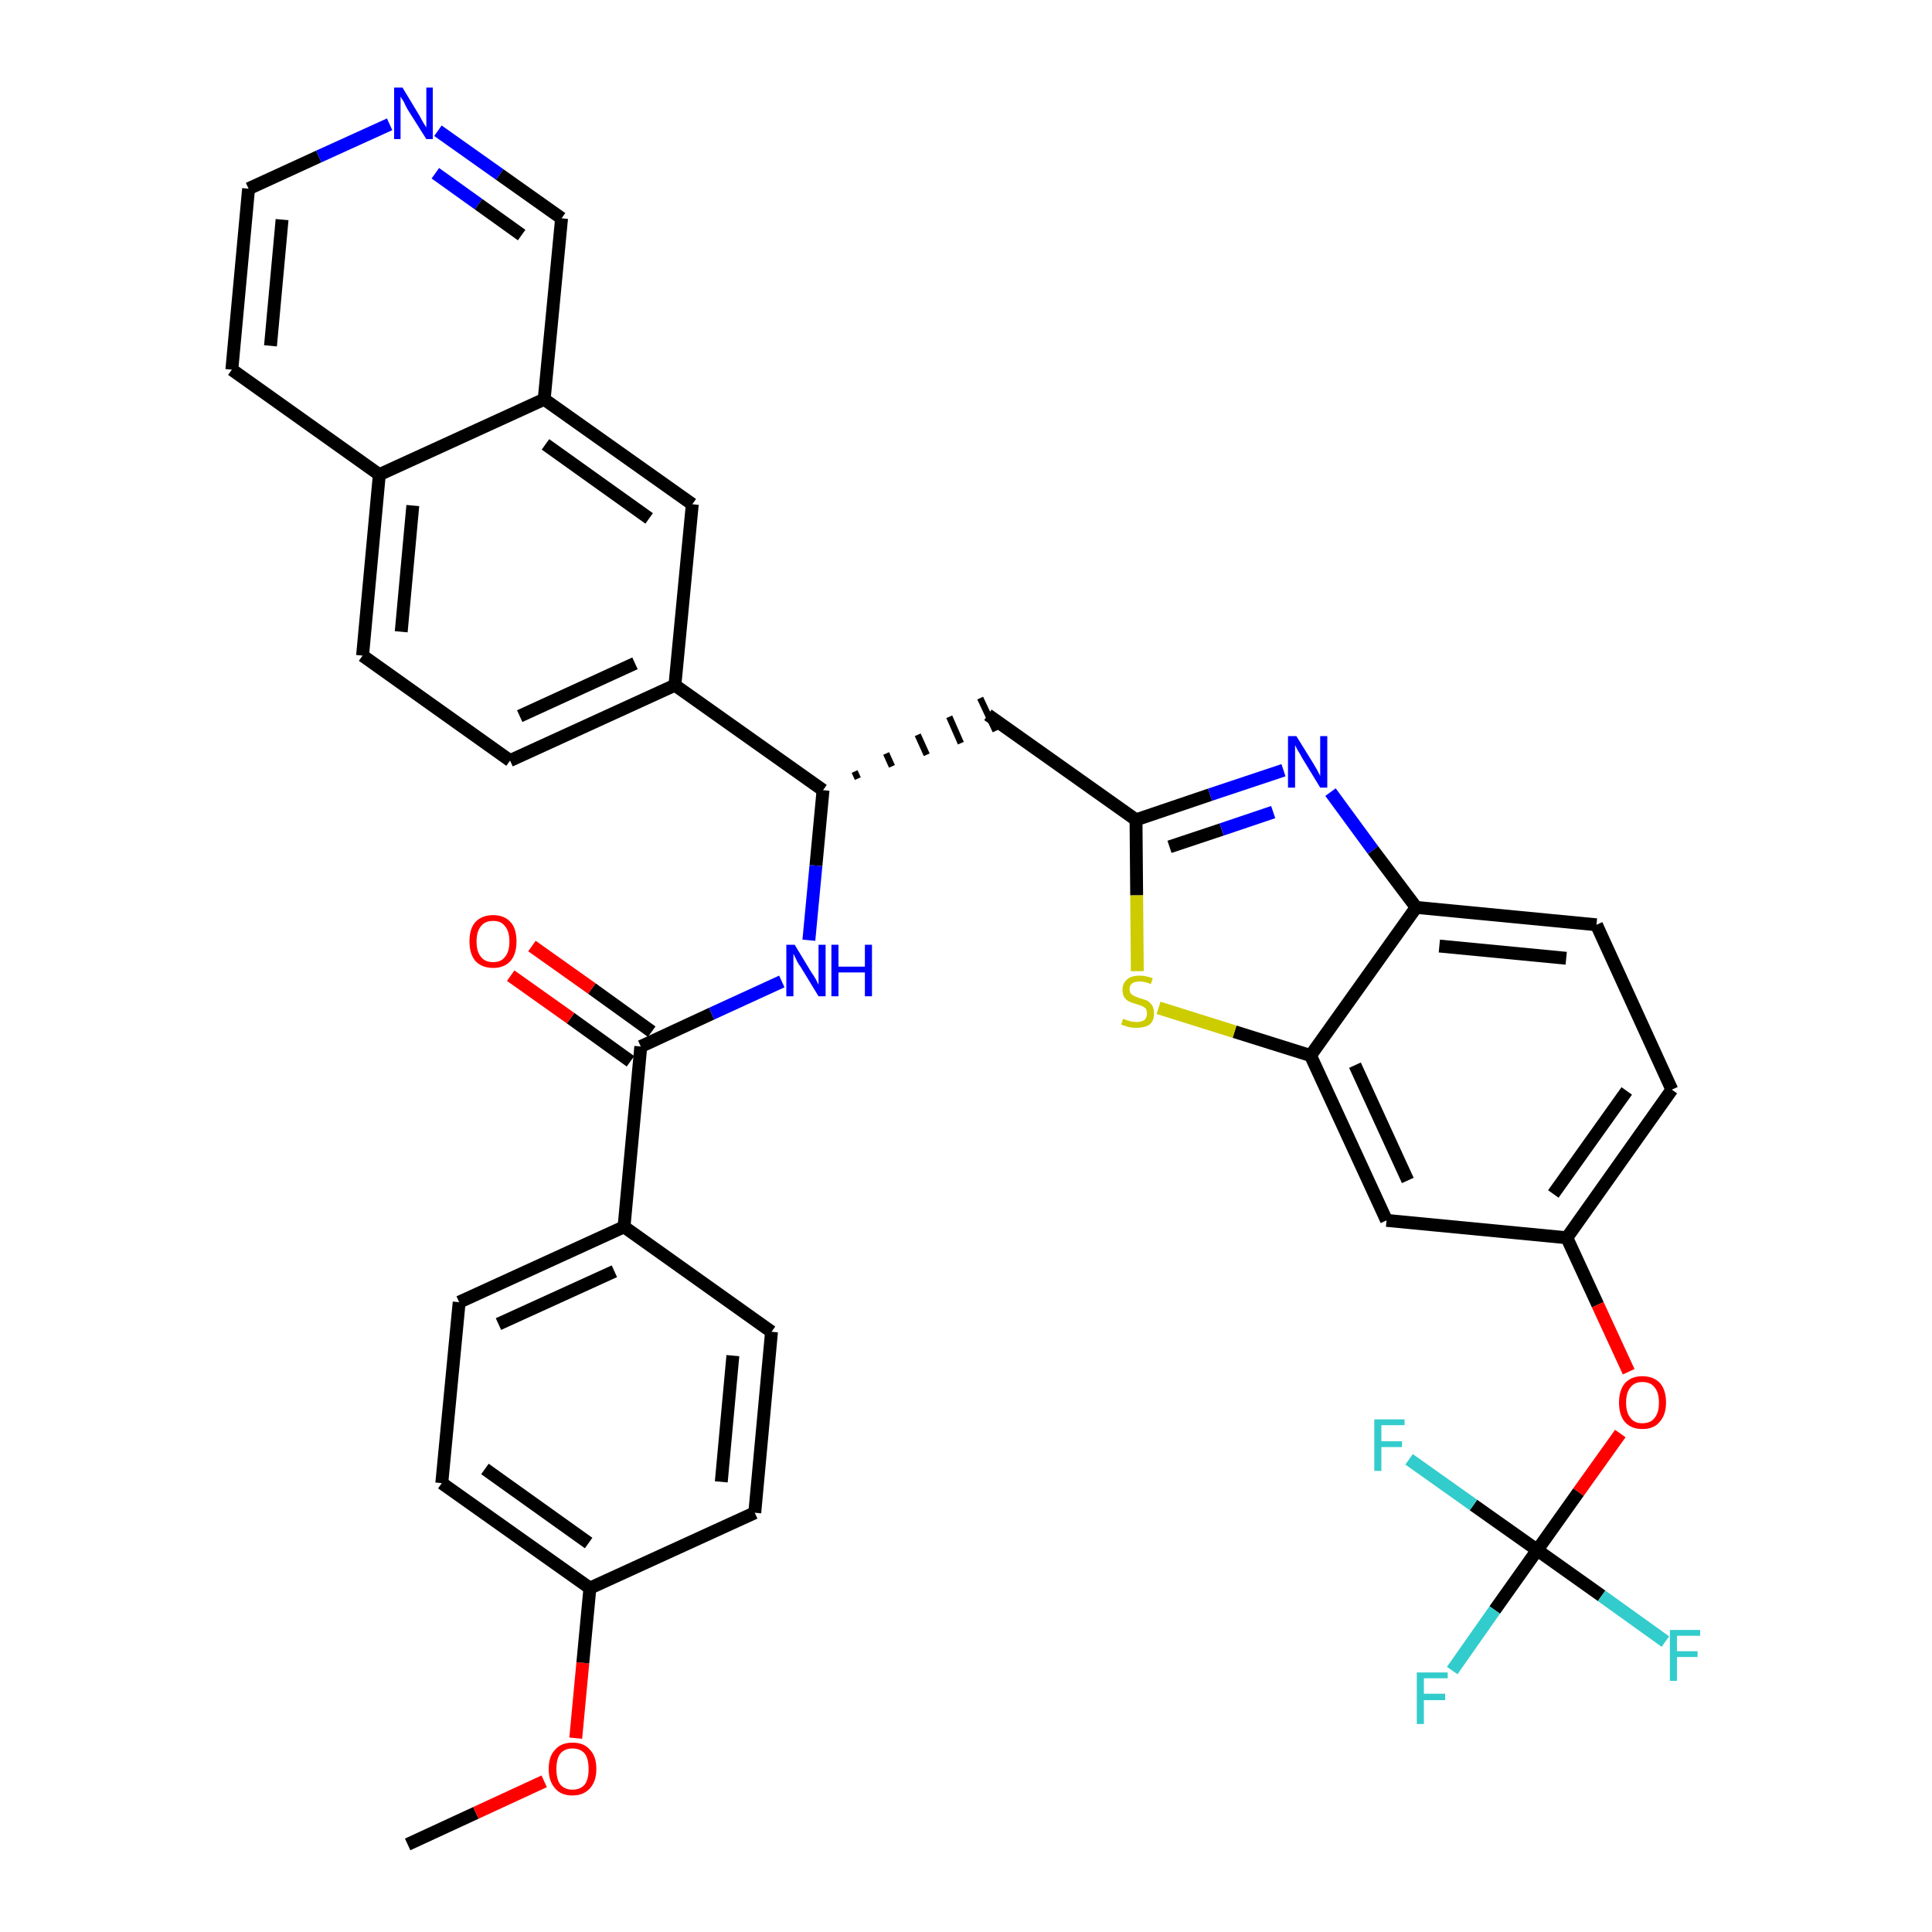 <?xml version='1.0' encoding='iso-8859-1'?>
<svg version='1.1' baseProfile='full'
              xmlns='http://www.w3.org/2000/svg'
                      xmlns:rdkit='http://www.rdkit.org/xml'
                      xmlns:xlink='http://www.w3.org/1999/xlink'
                  xml:space='preserve'
width='300px' height='300px' viewBox='0 0 300 300'>
<!-- END OF HEADER -->
<path class='bond-0 atom-0 atom-1' d='M 63.3,286.4 L 73.9,281.5' style='fill:none;fill-rule:evenodd;stroke:#000000;stroke-width:2.0px;stroke-linecap:butt;stroke-linejoin:miter;stroke-opacity:1' />
<path class='bond-0 atom-0 atom-1' d='M 73.9,281.5 L 84.5,276.6' style='fill:none;fill-rule:evenodd;stroke:#FF0000;stroke-width:2.0px;stroke-linecap:butt;stroke-linejoin:miter;stroke-opacity:1' />
<path class='bond-1 atom-1 atom-2' d='M 89.4,269.9 L 90.5,258.2' style='fill:none;fill-rule:evenodd;stroke:#FF0000;stroke-width:2.0px;stroke-linecap:butt;stroke-linejoin:miter;stroke-opacity:1' />
<path class='bond-1 atom-1 atom-2' d='M 90.5,258.2 L 91.6,246.6' style='fill:none;fill-rule:evenodd;stroke:#000000;stroke-width:2.0px;stroke-linecap:butt;stroke-linejoin:miter;stroke-opacity:1' />
<path class='bond-2 atom-2 atom-3' d='M 91.6,246.6 L 68.6,230.3' style='fill:none;fill-rule:evenodd;stroke:#000000;stroke-width:2.0px;stroke-linecap:butt;stroke-linejoin:miter;stroke-opacity:1' />
<path class='bond-2 atom-2 atom-3' d='M 91.4,239.6 L 75.3,228.1' style='fill:none;fill-rule:evenodd;stroke:#000000;stroke-width:2.0px;stroke-linecap:butt;stroke-linejoin:miter;stroke-opacity:1' />
<path class='bond-36 atom-36 atom-2' d='M 117.2,234.9 L 91.6,246.6' style='fill:none;fill-rule:evenodd;stroke:#000000;stroke-width:2.0px;stroke-linecap:butt;stroke-linejoin:miter;stroke-opacity:1' />
<path class='bond-3 atom-3 atom-4' d='M 68.6,230.3 L 71.3,202.2' style='fill:none;fill-rule:evenodd;stroke:#000000;stroke-width:2.0px;stroke-linecap:butt;stroke-linejoin:miter;stroke-opacity:1' />
<path class='bond-4 atom-4 atom-5' d='M 71.3,202.2 L 96.9,190.5' style='fill:none;fill-rule:evenodd;stroke:#000000;stroke-width:2.0px;stroke-linecap:butt;stroke-linejoin:miter;stroke-opacity:1' />
<path class='bond-4 atom-4 atom-5' d='M 77.4,205.6 L 95.4,197.4' style='fill:none;fill-rule:evenodd;stroke:#000000;stroke-width:2.0px;stroke-linecap:butt;stroke-linejoin:miter;stroke-opacity:1' />
<path class='bond-5 atom-5 atom-6' d='M 96.9,190.5 L 99.5,162.5' style='fill:none;fill-rule:evenodd;stroke:#000000;stroke-width:2.0px;stroke-linecap:butt;stroke-linejoin:miter;stroke-opacity:1' />
<path class='bond-34 atom-5 atom-35' d='M 96.9,190.5 L 119.8,206.8' style='fill:none;fill-rule:evenodd;stroke:#000000;stroke-width:2.0px;stroke-linecap:butt;stroke-linejoin:miter;stroke-opacity:1' />
<path class='bond-6 atom-6 atom-7' d='M 101.2,160.2 L 91.9,153.5' style='fill:none;fill-rule:evenodd;stroke:#000000;stroke-width:2.0px;stroke-linecap:butt;stroke-linejoin:miter;stroke-opacity:1' />
<path class='bond-6 atom-6 atom-7' d='M 91.9,153.5 L 82.6,146.9' style='fill:none;fill-rule:evenodd;stroke:#FF0000;stroke-width:2.0px;stroke-linecap:butt;stroke-linejoin:miter;stroke-opacity:1' />
<path class='bond-6 atom-6 atom-7' d='M 97.9,164.8 L 88.6,158.1' style='fill:none;fill-rule:evenodd;stroke:#000000;stroke-width:2.0px;stroke-linecap:butt;stroke-linejoin:miter;stroke-opacity:1' />
<path class='bond-6 atom-6 atom-7' d='M 88.6,158.1 L 79.3,151.5' style='fill:none;fill-rule:evenodd;stroke:#FF0000;stroke-width:2.0px;stroke-linecap:butt;stroke-linejoin:miter;stroke-opacity:1' />
<path class='bond-7 atom-6 atom-8' d='M 99.5,162.5 L 110.5,157.4' style='fill:none;fill-rule:evenodd;stroke:#000000;stroke-width:2.0px;stroke-linecap:butt;stroke-linejoin:miter;stroke-opacity:1' />
<path class='bond-7 atom-6 atom-8' d='M 110.5,157.4 L 121.4,152.4' style='fill:none;fill-rule:evenodd;stroke:#0000FF;stroke-width:2.0px;stroke-linecap:butt;stroke-linejoin:miter;stroke-opacity:1' />
<path class='bond-8 atom-8 atom-9' d='M 125.6,146.0 L 126.7,134.4' style='fill:none;fill-rule:evenodd;stroke:#0000FF;stroke-width:2.0px;stroke-linecap:butt;stroke-linejoin:miter;stroke-opacity:1' />
<path class='bond-8 atom-8 atom-9' d='M 126.7,134.4 L 127.8,122.7' style='fill:none;fill-rule:evenodd;stroke:#000000;stroke-width:2.0px;stroke-linecap:butt;stroke-linejoin:miter;stroke-opacity:1' />
<path class='bond-9 atom-9 atom-10' d='M 133.2,120.9 L 132.7,119.8' style='fill:none;fill-rule:evenodd;stroke:#000000;stroke-width:1.0px;stroke-linecap:butt;stroke-linejoin:miter;stroke-opacity:1' />
<path class='bond-9 atom-9 atom-10' d='M 138.5,119.0 L 137.6,117.0' style='fill:none;fill-rule:evenodd;stroke:#000000;stroke-width:1.0px;stroke-linecap:butt;stroke-linejoin:miter;stroke-opacity:1' />
<path class='bond-9 atom-9 atom-10' d='M 143.9,117.2 L 142.5,114.1' style='fill:none;fill-rule:evenodd;stroke:#000000;stroke-width:1.0px;stroke-linecap:butt;stroke-linejoin:miter;stroke-opacity:1' />
<path class='bond-9 atom-9 atom-10' d='M 149.2,115.4 L 147.4,111.3' style='fill:none;fill-rule:evenodd;stroke:#000000;stroke-width:1.0px;stroke-linecap:butt;stroke-linejoin:miter;stroke-opacity:1' />
<path class='bond-9 atom-9 atom-10' d='M 154.6,113.5 L 152.2,108.4' style='fill:none;fill-rule:evenodd;stroke:#000000;stroke-width:1.0px;stroke-linecap:butt;stroke-linejoin:miter;stroke-opacity:1' />
<path class='bond-24 atom-9 atom-25' d='M 127.8,122.7 L 104.8,106.4' style='fill:none;fill-rule:evenodd;stroke:#000000;stroke-width:2.0px;stroke-linecap:butt;stroke-linejoin:miter;stroke-opacity:1' />
<path class='bond-10 atom-10 atom-11' d='M 153.4,111.0 L 176.4,127.3' style='fill:none;fill-rule:evenodd;stroke:#000000;stroke-width:2.0px;stroke-linecap:butt;stroke-linejoin:miter;stroke-opacity:1' />
<path class='bond-11 atom-11 atom-12' d='M 176.4,127.3 L 187.9,123.4' style='fill:none;fill-rule:evenodd;stroke:#000000;stroke-width:2.0px;stroke-linecap:butt;stroke-linejoin:miter;stroke-opacity:1' />
<path class='bond-11 atom-11 atom-12' d='M 187.9,123.4 L 199.3,119.6' style='fill:none;fill-rule:evenodd;stroke:#0000FF;stroke-width:2.0px;stroke-linecap:butt;stroke-linejoin:miter;stroke-opacity:1' />
<path class='bond-11 atom-11 atom-12' d='M 181.6,131.5 L 189.7,128.8' style='fill:none;fill-rule:evenodd;stroke:#000000;stroke-width:2.0px;stroke-linecap:butt;stroke-linejoin:miter;stroke-opacity:1' />
<path class='bond-11 atom-11 atom-12' d='M 189.7,128.8 L 197.7,126.1' style='fill:none;fill-rule:evenodd;stroke:#0000FF;stroke-width:2.0px;stroke-linecap:butt;stroke-linejoin:miter;stroke-opacity:1' />
<path class='bond-37 atom-24 atom-11' d='M 176.6,150.8 L 176.5,139.0' style='fill:none;fill-rule:evenodd;stroke:#CCCC00;stroke-width:2.0px;stroke-linecap:butt;stroke-linejoin:miter;stroke-opacity:1' />
<path class='bond-37 atom-24 atom-11' d='M 176.5,139.0 L 176.4,127.3' style='fill:none;fill-rule:evenodd;stroke:#000000;stroke-width:2.0px;stroke-linecap:butt;stroke-linejoin:miter;stroke-opacity:1' />
<path class='bond-12 atom-12 atom-13' d='M 206.6,123.0 L 213.2,132.0' style='fill:none;fill-rule:evenodd;stroke:#0000FF;stroke-width:2.0px;stroke-linecap:butt;stroke-linejoin:miter;stroke-opacity:1' />
<path class='bond-12 atom-12 atom-13' d='M 213.2,132.0 L 219.9,140.9' style='fill:none;fill-rule:evenodd;stroke:#000000;stroke-width:2.0px;stroke-linecap:butt;stroke-linejoin:miter;stroke-opacity:1' />
<path class='bond-13 atom-13 atom-14' d='M 219.9,140.9 L 247.9,143.6' style='fill:none;fill-rule:evenodd;stroke:#000000;stroke-width:2.0px;stroke-linecap:butt;stroke-linejoin:miter;stroke-opacity:1' />
<path class='bond-13 atom-13 atom-14' d='M 223.5,146.9 L 243.2,148.8' style='fill:none;fill-rule:evenodd;stroke:#000000;stroke-width:2.0px;stroke-linecap:butt;stroke-linejoin:miter;stroke-opacity:1' />
<path class='bond-39 atom-23 atom-13' d='M 203.5,163.9 L 219.9,140.9' style='fill:none;fill-rule:evenodd;stroke:#000000;stroke-width:2.0px;stroke-linecap:butt;stroke-linejoin:miter;stroke-opacity:1' />
<path class='bond-14 atom-14 atom-15' d='M 247.9,143.6 L 259.6,169.2' style='fill:none;fill-rule:evenodd;stroke:#000000;stroke-width:2.0px;stroke-linecap:butt;stroke-linejoin:miter;stroke-opacity:1' />
<path class='bond-15 atom-15 atom-16' d='M 259.6,169.2 L 243.3,192.2' style='fill:none;fill-rule:evenodd;stroke:#000000;stroke-width:2.0px;stroke-linecap:butt;stroke-linejoin:miter;stroke-opacity:1' />
<path class='bond-15 atom-15 atom-16' d='M 252.6,169.4 L 241.2,185.4' style='fill:none;fill-rule:evenodd;stroke:#000000;stroke-width:2.0px;stroke-linecap:butt;stroke-linejoin:miter;stroke-opacity:1' />
<path class='bond-16 atom-16 atom-17' d='M 243.3,192.2 L 248.1,202.6' style='fill:none;fill-rule:evenodd;stroke:#000000;stroke-width:2.0px;stroke-linecap:butt;stroke-linejoin:miter;stroke-opacity:1' />
<path class='bond-16 atom-16 atom-17' d='M 248.1,202.6 L 252.9,213.0' style='fill:none;fill-rule:evenodd;stroke:#FF0000;stroke-width:2.0px;stroke-linecap:butt;stroke-linejoin:miter;stroke-opacity:1' />
<path class='bond-21 atom-16 atom-22' d='M 243.3,192.2 L 215.3,189.5' style='fill:none;fill-rule:evenodd;stroke:#000000;stroke-width:2.0px;stroke-linecap:butt;stroke-linejoin:miter;stroke-opacity:1' />
<path class='bond-17 atom-17 atom-18' d='M 251.6,222.6 L 245.1,231.7' style='fill:none;fill-rule:evenodd;stroke:#FF0000;stroke-width:2.0px;stroke-linecap:butt;stroke-linejoin:miter;stroke-opacity:1' />
<path class='bond-17 atom-17 atom-18' d='M 245.1,231.7 L 238.7,240.7' style='fill:none;fill-rule:evenodd;stroke:#000000;stroke-width:2.0px;stroke-linecap:butt;stroke-linejoin:miter;stroke-opacity:1' />
<path class='bond-18 atom-18 atom-19' d='M 238.7,240.7 L 232.1,250.0' style='fill:none;fill-rule:evenodd;stroke:#000000;stroke-width:2.0px;stroke-linecap:butt;stroke-linejoin:miter;stroke-opacity:1' />
<path class='bond-18 atom-18 atom-19' d='M 232.1,250.0 L 225.5,259.4' style='fill:none;fill-rule:evenodd;stroke:#33CCCC;stroke-width:2.0px;stroke-linecap:butt;stroke-linejoin:miter;stroke-opacity:1' />
<path class='bond-19 atom-18 atom-20' d='M 238.7,240.7 L 248.7,247.8' style='fill:none;fill-rule:evenodd;stroke:#000000;stroke-width:2.0px;stroke-linecap:butt;stroke-linejoin:miter;stroke-opacity:1' />
<path class='bond-19 atom-18 atom-20' d='M 248.7,247.8 L 258.6,254.9' style='fill:none;fill-rule:evenodd;stroke:#33CCCC;stroke-width:2.0px;stroke-linecap:butt;stroke-linejoin:miter;stroke-opacity:1' />
<path class='bond-20 atom-18 atom-21' d='M 238.7,240.7 L 228.8,233.7' style='fill:none;fill-rule:evenodd;stroke:#000000;stroke-width:2.0px;stroke-linecap:butt;stroke-linejoin:miter;stroke-opacity:1' />
<path class='bond-20 atom-18 atom-21' d='M 228.8,233.7 L 218.8,226.6' style='fill:none;fill-rule:evenodd;stroke:#33CCCC;stroke-width:2.0px;stroke-linecap:butt;stroke-linejoin:miter;stroke-opacity:1' />
<path class='bond-22 atom-22 atom-23' d='M 215.3,189.5 L 203.5,163.9' style='fill:none;fill-rule:evenodd;stroke:#000000;stroke-width:2.0px;stroke-linecap:butt;stroke-linejoin:miter;stroke-opacity:1' />
<path class='bond-22 atom-22 atom-23' d='M 218.6,183.3 L 210.4,165.4' style='fill:none;fill-rule:evenodd;stroke:#000000;stroke-width:2.0px;stroke-linecap:butt;stroke-linejoin:miter;stroke-opacity:1' />
<path class='bond-23 atom-23 atom-24' d='M 203.5,163.9 L 191.7,160.2' style='fill:none;fill-rule:evenodd;stroke:#000000;stroke-width:2.0px;stroke-linecap:butt;stroke-linejoin:miter;stroke-opacity:1' />
<path class='bond-23 atom-23 atom-24' d='M 191.7,160.2 L 179.9,156.5' style='fill:none;fill-rule:evenodd;stroke:#CCCC00;stroke-width:2.0px;stroke-linecap:butt;stroke-linejoin:miter;stroke-opacity:1' />
<path class='bond-25 atom-25 atom-26' d='M 104.8,106.4 L 79.2,118.1' style='fill:none;fill-rule:evenodd;stroke:#000000;stroke-width:2.0px;stroke-linecap:butt;stroke-linejoin:miter;stroke-opacity:1' />
<path class='bond-25 atom-25 atom-26' d='M 98.6,103.0 L 80.7,111.2' style='fill:none;fill-rule:evenodd;stroke:#000000;stroke-width:2.0px;stroke-linecap:butt;stroke-linejoin:miter;stroke-opacity:1' />
<path class='bond-38 atom-34 atom-25' d='M 107.5,78.3 L 104.8,106.4' style='fill:none;fill-rule:evenodd;stroke:#000000;stroke-width:2.0px;stroke-linecap:butt;stroke-linejoin:miter;stroke-opacity:1' />
<path class='bond-26 atom-26 atom-27' d='M 79.2,118.1 L 56.3,101.8' style='fill:none;fill-rule:evenodd;stroke:#000000;stroke-width:2.0px;stroke-linecap:butt;stroke-linejoin:miter;stroke-opacity:1' />
<path class='bond-27 atom-27 atom-28' d='M 56.3,101.8 L 58.9,73.7' style='fill:none;fill-rule:evenodd;stroke:#000000;stroke-width:2.0px;stroke-linecap:butt;stroke-linejoin:miter;stroke-opacity:1' />
<path class='bond-27 atom-27 atom-28' d='M 62.3,98.1 L 64.1,78.5' style='fill:none;fill-rule:evenodd;stroke:#000000;stroke-width:2.0px;stroke-linecap:butt;stroke-linejoin:miter;stroke-opacity:1' />
<path class='bond-28 atom-28 atom-29' d='M 58.9,73.7 L 36.0,57.4' style='fill:none;fill-rule:evenodd;stroke:#000000;stroke-width:2.0px;stroke-linecap:butt;stroke-linejoin:miter;stroke-opacity:1' />
<path class='bond-40 atom-33 atom-28' d='M 84.5,62.0 L 58.9,73.7' style='fill:none;fill-rule:evenodd;stroke:#000000;stroke-width:2.0px;stroke-linecap:butt;stroke-linejoin:miter;stroke-opacity:1' />
<path class='bond-29 atom-29 atom-30' d='M 36.0,57.4 L 38.6,29.3' style='fill:none;fill-rule:evenodd;stroke:#000000;stroke-width:2.0px;stroke-linecap:butt;stroke-linejoin:miter;stroke-opacity:1' />
<path class='bond-29 atom-29 atom-30' d='M 42.0,53.7 L 43.8,34.1' style='fill:none;fill-rule:evenodd;stroke:#000000;stroke-width:2.0px;stroke-linecap:butt;stroke-linejoin:miter;stroke-opacity:1' />
<path class='bond-30 atom-30 atom-31' d='M 38.6,29.3 L 49.5,24.3' style='fill:none;fill-rule:evenodd;stroke:#000000;stroke-width:2.0px;stroke-linecap:butt;stroke-linejoin:miter;stroke-opacity:1' />
<path class='bond-30 atom-30 atom-31' d='M 49.5,24.3 L 60.5,19.3' style='fill:none;fill-rule:evenodd;stroke:#0000FF;stroke-width:2.0px;stroke-linecap:butt;stroke-linejoin:miter;stroke-opacity:1' />
<path class='bond-31 atom-31 atom-32' d='M 68.0,20.3 L 77.6,27.1' style='fill:none;fill-rule:evenodd;stroke:#0000FF;stroke-width:2.0px;stroke-linecap:butt;stroke-linejoin:miter;stroke-opacity:1' />
<path class='bond-31 atom-31 atom-32' d='M 77.6,27.1 L 87.2,33.9' style='fill:none;fill-rule:evenodd;stroke:#000000;stroke-width:2.0px;stroke-linecap:butt;stroke-linejoin:miter;stroke-opacity:1' />
<path class='bond-31 atom-31 atom-32' d='M 67.6,26.9 L 74.3,31.7' style='fill:none;fill-rule:evenodd;stroke:#0000FF;stroke-width:2.0px;stroke-linecap:butt;stroke-linejoin:miter;stroke-opacity:1' />
<path class='bond-31 atom-31 atom-32' d='M 74.3,31.7 L 81.0,36.5' style='fill:none;fill-rule:evenodd;stroke:#000000;stroke-width:2.0px;stroke-linecap:butt;stroke-linejoin:miter;stroke-opacity:1' />
<path class='bond-32 atom-32 atom-33' d='M 87.2,33.9 L 84.5,62.0' style='fill:none;fill-rule:evenodd;stroke:#000000;stroke-width:2.0px;stroke-linecap:butt;stroke-linejoin:miter;stroke-opacity:1' />
<path class='bond-33 atom-33 atom-34' d='M 84.5,62.0 L 107.5,78.3' style='fill:none;fill-rule:evenodd;stroke:#000000;stroke-width:2.0px;stroke-linecap:butt;stroke-linejoin:miter;stroke-opacity:1' />
<path class='bond-33 atom-33 atom-34' d='M 84.7,69.0 L 100.8,80.5' style='fill:none;fill-rule:evenodd;stroke:#000000;stroke-width:2.0px;stroke-linecap:butt;stroke-linejoin:miter;stroke-opacity:1' />
<path class='bond-35 atom-35 atom-36' d='M 119.8,206.8 L 117.2,234.9' style='fill:none;fill-rule:evenodd;stroke:#000000;stroke-width:2.0px;stroke-linecap:butt;stroke-linejoin:miter;stroke-opacity:1' />
<path class='bond-35 atom-35 atom-36' d='M 113.8,210.5 L 112.0,230.1' style='fill:none;fill-rule:evenodd;stroke:#000000;stroke-width:2.0px;stroke-linecap:butt;stroke-linejoin:miter;stroke-opacity:1' />
<path  class='atom-1' d='M 85.2 274.7
Q 85.2 272.7, 86.2 271.7
Q 87.1 270.6, 88.9 270.6
Q 90.7 270.6, 91.6 271.7
Q 92.6 272.7, 92.6 274.7
Q 92.6 276.6, 91.6 277.7
Q 90.6 278.8, 88.9 278.8
Q 87.1 278.8, 86.2 277.7
Q 85.2 276.6, 85.2 274.7
M 88.9 277.9
Q 90.1 277.9, 90.8 277.1
Q 91.4 276.3, 91.4 274.7
Q 91.4 273.1, 90.8 272.3
Q 90.1 271.5, 88.9 271.5
Q 87.7 271.5, 87.0 272.3
Q 86.4 273.1, 86.4 274.7
Q 86.4 276.3, 87.0 277.1
Q 87.7 277.9, 88.9 277.9
' fill='#FF0000'/>
<path  class='atom-7' d='M 72.9 146.2
Q 72.9 144.2, 73.8 143.2
Q 74.8 142.1, 76.6 142.1
Q 78.3 142.1, 79.3 143.2
Q 80.2 144.2, 80.2 146.2
Q 80.2 148.1, 79.3 149.2
Q 78.3 150.3, 76.6 150.3
Q 74.8 150.3, 73.8 149.2
Q 72.9 148.1, 72.9 146.2
M 76.6 149.4
Q 77.8 149.4, 78.4 148.6
Q 79.1 147.8, 79.1 146.2
Q 79.1 144.6, 78.4 143.8
Q 77.8 143.0, 76.6 143.0
Q 75.3 143.0, 74.7 143.8
Q 74.0 144.6, 74.0 146.2
Q 74.0 147.8, 74.7 148.6
Q 75.3 149.4, 76.6 149.4
' fill='#FF0000'/>
<path  class='atom-8' d='M 123.4 146.7
L 126.0 151.0
Q 126.3 151.4, 126.7 152.1
Q 127.1 152.9, 127.1 152.9
L 127.1 146.7
L 128.2 146.7
L 128.2 154.7
L 127.1 154.7
L 124.3 150.1
Q 123.9 149.6, 123.6 148.9
Q 123.3 148.3, 123.2 148.1
L 123.2 154.7
L 122.1 154.7
L 122.1 146.7
L 123.4 146.7
' fill='#0000FF'/>
<path  class='atom-8' d='M 129.1 146.7
L 130.2 146.7
L 130.2 150.1
L 134.3 150.1
L 134.3 146.7
L 135.4 146.7
L 135.4 154.7
L 134.3 154.7
L 134.3 151.0
L 130.2 151.0
L 130.2 154.7
L 129.1 154.7
L 129.1 146.7
' fill='#0000FF'/>
<path  class='atom-12' d='M 201.3 114.3
L 203.9 118.5
Q 204.2 119.0, 204.6 119.7
Q 205.0 120.5, 205.0 120.5
L 205.0 114.3
L 206.1 114.3
L 206.1 122.3
L 205.0 122.3
L 202.2 117.7
Q 201.9 117.1, 201.5 116.5
Q 201.2 115.9, 201.1 115.7
L 201.1 122.3
L 200.0 122.3
L 200.0 114.3
L 201.3 114.3
' fill='#0000FF'/>
<path  class='atom-17' d='M 251.4 217.8
Q 251.4 215.9, 252.3 214.8
Q 253.3 213.7, 255.0 213.7
Q 256.8 213.7, 257.8 214.8
Q 258.7 215.9, 258.7 217.8
Q 258.7 219.7, 257.7 220.8
Q 256.8 221.9, 255.0 221.9
Q 253.3 221.9, 252.3 220.8
Q 251.4 219.7, 251.4 217.8
M 255.0 221.0
Q 256.3 221.0, 256.9 220.2
Q 257.6 219.4, 257.6 217.8
Q 257.6 216.2, 256.9 215.4
Q 256.3 214.6, 255.0 214.6
Q 253.8 214.6, 253.2 215.4
Q 252.5 216.2, 252.5 217.8
Q 252.5 219.4, 253.2 220.2
Q 253.8 221.0, 255.0 221.0
' fill='#FF0000'/>
<path  class='atom-19' d='M 220.0 259.7
L 224.8 259.7
L 224.8 260.6
L 221.1 260.6
L 221.1 263.0
L 224.4 263.0
L 224.4 264.0
L 221.1 264.0
L 221.1 267.7
L 220.0 267.7
L 220.0 259.7
' fill='#33CCCC'/>
<path  class='atom-20' d='M 259.3 253.1
L 264.0 253.1
L 264.0 254.0
L 260.4 254.0
L 260.4 256.4
L 263.6 256.4
L 263.6 257.3
L 260.4 257.3
L 260.4 261.0
L 259.3 261.0
L 259.3 253.1
' fill='#33CCCC'/>
<path  class='atom-21' d='M 213.4 220.4
L 218.1 220.4
L 218.1 221.3
L 214.5 221.3
L 214.5 223.8
L 217.7 223.8
L 217.7 224.7
L 214.5 224.7
L 214.5 228.4
L 213.4 228.4
L 213.4 220.4
' fill='#33CCCC'/>
<path  class='atom-24' d='M 174.4 158.2
Q 174.5 158.2, 174.9 158.4
Q 175.2 158.5, 175.6 158.6
Q 176.1 158.7, 176.5 158.7
Q 177.2 158.7, 177.7 158.4
Q 178.1 158.0, 178.1 157.4
Q 178.1 156.9, 177.9 156.6
Q 177.7 156.4, 177.3 156.2
Q 177.0 156.1, 176.4 155.9
Q 175.7 155.7, 175.3 155.5
Q 174.9 155.3, 174.6 154.9
Q 174.3 154.4, 174.3 153.7
Q 174.3 152.7, 175.0 152.1
Q 175.6 151.5, 177.0 151.5
Q 177.9 151.5, 179.0 151.9
L 178.7 152.8
Q 177.7 152.4, 177.0 152.4
Q 176.2 152.4, 175.8 152.7
Q 175.4 153.0, 175.4 153.6
Q 175.4 154.0, 175.6 154.3
Q 175.8 154.5, 176.2 154.7
Q 176.5 154.8, 177.0 155.0
Q 177.7 155.2, 178.2 155.4
Q 178.6 155.7, 178.9 156.1
Q 179.2 156.6, 179.2 157.4
Q 179.2 158.5, 178.5 159.1
Q 177.7 159.6, 176.5 159.6
Q 175.8 159.6, 175.3 159.5
Q 174.7 159.3, 174.1 159.1
L 174.4 158.2
' fill='#CCCC00'/>
<path  class='atom-31' d='M 62.5 13.6
L 65.1 17.9
Q 65.3 18.3, 65.7 19.0
Q 66.2 19.8, 66.2 19.8
L 66.2 13.6
L 67.2 13.6
L 67.2 21.6
L 66.2 21.6
L 63.3 17.0
Q 63.0 16.5, 62.7 15.8
Q 62.3 15.2, 62.2 15.0
L 62.2 21.6
L 61.2 21.6
L 61.2 13.6
L 62.5 13.6
' fill='#0000FF'/>
</svg>
